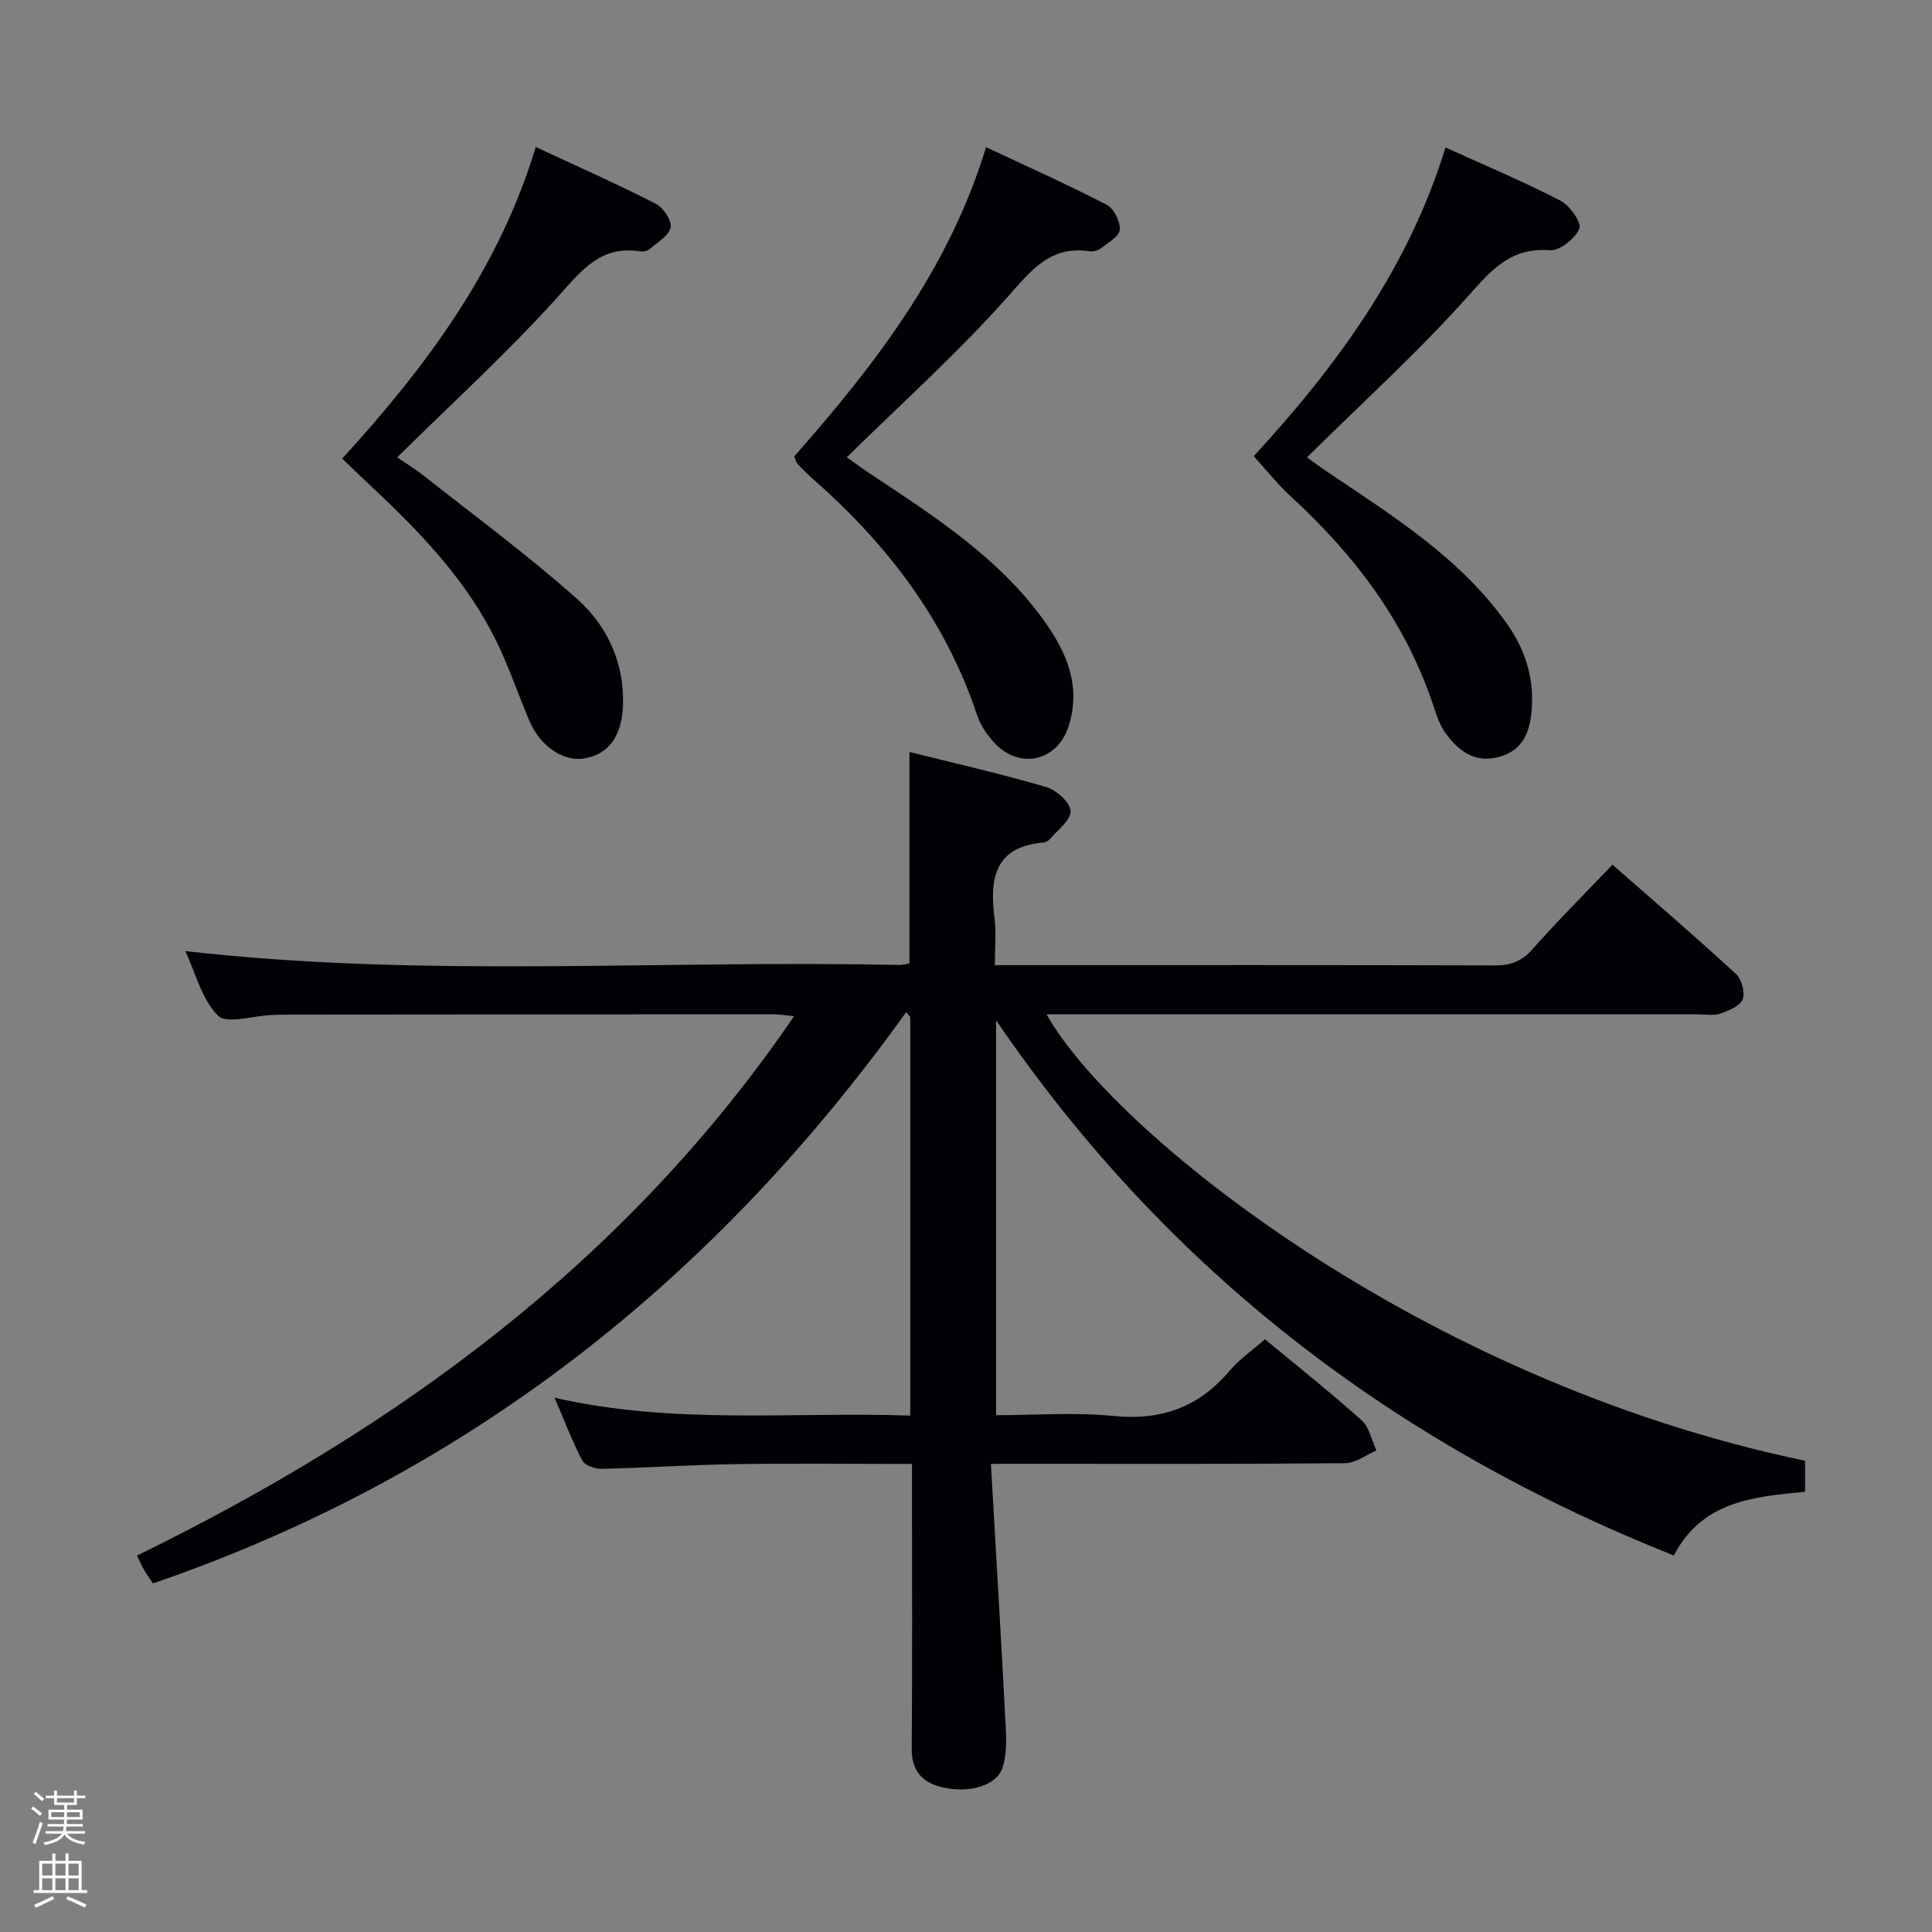 <svg enable-background="new 0 0 400 400" viewBox="0 0 400 400" xmlns="http://www.w3.org/2000/svg"><rect x="0" y="0" width="400" height="400" fill="#808080" stroke="none"/><path d="m6.44 374.46.42-.45c.65.47 1.27.95 1.85 1.44l-.45.49c-.65-.56-1.25-1.06-1.82-1.48m.93 7.33-.63-.26c.55-1.36 1.05-2.8 1.52-4.33.19.1.38.19.59.27-.46 1.29-.95 2.73-1.48 4.32m-.38-10.38.44-.42c.43.34 1.01.82 1.74 1.44l-.49.49c-.53-.51-1.09-1.01-1.69-1.51m2.5.35h1.72v-1.04h.59v1.04h3.52v-1.04h.59v1.04h1.75v.53h-1.75v1.42h-2.03v.97h3.22v2.03h-3.24c0 .35-.01.66-.03.93h3.32v.53h-3.37c-.03.27-.08.58-.15.94h3.96v.53h-3.71c.67.92 1.93 1.48 3.79 1.68-.13.24-.23.44-.29.59-2.13-.38-3.48-1.08-4.04-2.12-.43.97-1.77 1.72-4.03 2.23-.09-.19-.2-.37-.33-.55 2.1-.42 3.37-1.03 3.81-1.83h-3.36v-.53h3.58c.08-.29.13-.61.16-.94h-3.33v-.53h3.39c.02-.27.04-.58.04-.93h-3.23v-2.03h3.25v-.97h-2.07v-1.42h-1.73zm1.12 3.44v1h2.65c.01-.3.02-.44.01-.4v-.25-.35zm1.19-2h3.52v-.91h-3.52zm4.71 2h-2.63v.59c0 .15-.01.28-.01.4h2.64z" fill="#fcfbfa"/><path d="m13.56 383.74h.63v1.52h2.72v6.07h1.13v.6h-11.06v-.6h1.13v-6.07h2.73v-1.52h.63v1.52h2.1v-1.52zm-2.69 8.83.38.56c-1.24.63-2.53 1.25-3.85 1.85-.1-.21-.21-.42-.34-.63 1.36-.55 2.63-1.15 3.81-1.78m-2.13-4.27h2.1v-2.45h-2.1zm0 3.04h2.1v-2.46h-2.1zm2.72-3.04h2.1v-2.45h-2.1zm0 3.04h2.1v-2.46h-2.1zm6.07 3.6c-1.41-.71-2.7-1.3-3.86-1.78l.35-.56c1.45.62 2.75 1.19 3.88 1.72zm-1.25-9.09h-2.1v2.45h2.1zm-2.09 5.49h2.1v-2.46h-2.1z" fill="#fcfbfa"/><g fill="#010105"><path d="m205.16 303.07c1.07 18.74 2.14 36.65 3.07 54.58.14 2.78.17 5.77-.68 8.35-1.2 3.66-6.73 5.32-12.31 4.07-4.18-.93-6.52-3.31-6.48-8.05.15-17.66.06-35.33.06-53 0-1.79 0-3.58 0-5.93-12.47 0-24.41-.14-36.35.04-9.31.14-18.62.76-27.94.97-1.35.03-3.44-.69-3.97-1.71-2.06-3.92-3.63-8.1-5.75-13.01 24.78 5.66 49.09 2.88 73.65 3.7 0-27.8 0-55.17 0-82.54-.28-.33-.56-.67-.84-1-39.83 55.55-90.98 96-155.96 118.29-.59-.89-1.26-1.82-1.84-2.81-.48-.83-.86-1.72-1.46-2.95 54.04-26.45 101.32-60.84 136.04-111.67-1.88-.18-3.09-.4-4.3-.4-33.33 0-66.66.03-99.99.06-1.33 0-2.67.04-4 .1-3.78.15-9.2 1.93-10.98.12-3.38-3.42-4.67-8.9-6.76-13.37 49.44 5.64 98.71 1.78 147.87 2.88.63.01 1.27-.19 2.05-.32 0-14.51 0-28.88 0-43.78 9.48 2.37 19.01 4.53 28.36 7.27 2.1.61 4.96 3.23 5.01 4.98.05 1.91-2.74 3.93-4.36 5.85-.29.35-.86.61-1.33.65-10.13.91-11.1 7.54-10.06 15.69.38 2.94.06 5.96.06 9.69h5.58c32.66 0 65.33-.04 97.99.06 3.26.01 5.54-.86 7.75-3.36 5.17-5.85 10.71-11.37 16.55-17.5 8.68 7.61 17.24 14.96 25.54 22.59 1.19 1.09 1.97 3.85 1.43 5.26-.53 1.4-2.87 2.36-4.6 2.98-1.34.48-2.97.15-4.46.15-43.16 0-86.33 0-129.49 0-1.82 0-3.64 0-5.59 0 13.33 23.87 76.81 75.73 157.05 92.43v6.43c-10.74 1.01-21.35 1.97-27.17 13.19-57.91-23.02-105.04-59.05-140.32-110.81v81.76c8.12 0 16.27-.64 24.29.16 9.93 1 17.72-1.83 24.11-9.41 1.99-2.37 4.65-4.17 7.28-6.47 6.82 5.67 13.6 11.04 20.02 16.8 1.59 1.43 2.05 4.12 3.04 6.23-2.15.92-4.3 2.61-6.46 2.63-22.16.2-44.33.12-66.49.12-1.81.01-3.61.01-6.86.01z"/><path d="m164.44 94.49c16.69-18.94 32.02-38.73 39.71-64.02 8.62 4.05 16.9 7.75 24.95 11.91 1.5.77 2.85 3.45 2.75 5.17-.07 1.36-2.4 2.67-3.87 3.83-.6.47-1.61.75-2.36.64-8.07-1.2-11.98 3.78-16.88 9.31-10.32 11.65-21.99 22.1-33.43 33.35 1.1.78 2.91 2.11 4.78 3.35 13.18 8.75 26.56 17.3 36.02 30.4 4.69 6.5 7.8 13.62 5.14 21.92-2.31 7.2-10.03 9.05-15.24 3.58-1.56-1.64-2.99-3.7-3.7-5.83-6.54-19.68-18.63-35.45-34.02-48.95-1.12-.98-2.17-2.06-3.21-3.13-.21-.22-.26-.59-.64-1.53z"/><path d="m110.92 30.43c8.74 4.08 16.9 7.69 24.84 11.75 1.56.8 3.38 3.51 3.08 4.91-.38 1.75-2.77 3.11-4.4 4.52-.44.38-1.29.54-1.9.44-8.11-1.3-12.03 3.82-16.92 9.26-10.4 11.58-21.98 22.11-33.39 33.38 1.39.96 3.72 2.39 5.86 4.08 10.55 8.33 21.41 16.33 31.42 25.26 6.18 5.51 9.72 13.1 9.48 21.78-.19 6.57-2.97 10.3-7.85 11.19-4.41.8-9.22-2.36-11.52-7.74-2.34-5.49-4.25-11.19-6.87-16.54-6.11-12.45-15.53-22.32-25.53-31.69-2.04-1.91-4.04-3.85-6.37-6.08 17.4-19.06 32.44-39.21 40.07-64.52z"/><path d="m259.56 94.45c17.14-18.59 32.01-38.84 39.72-63.92 8.25 3.75 16.19 7.09 23.82 11.03 1.92.99 4.41 4.58 3.88 5.79-.89 2.07-4.06 4.61-6.09 4.46-7.84-.59-11.77 3.68-16.58 9.1-10.44 11.76-22.18 22.37-33.72 33.79.88.63 2.55 1.86 4.27 3.02 13.49 9.11 27.4 17.72 37.09 31.35 3.79 5.34 5.68 11.21 5.18 17.78-.35 4.58-1.72 8.49-6.78 9.86-5 1.35-8.35-1.21-11.03-4.88-1.14-1.57-1.83-3.53-2.45-5.4-5.7-17.39-16.28-31.42-29.61-43.63-2.56-2.35-4.74-5.11-7.7-8.35z"/></g></svg>